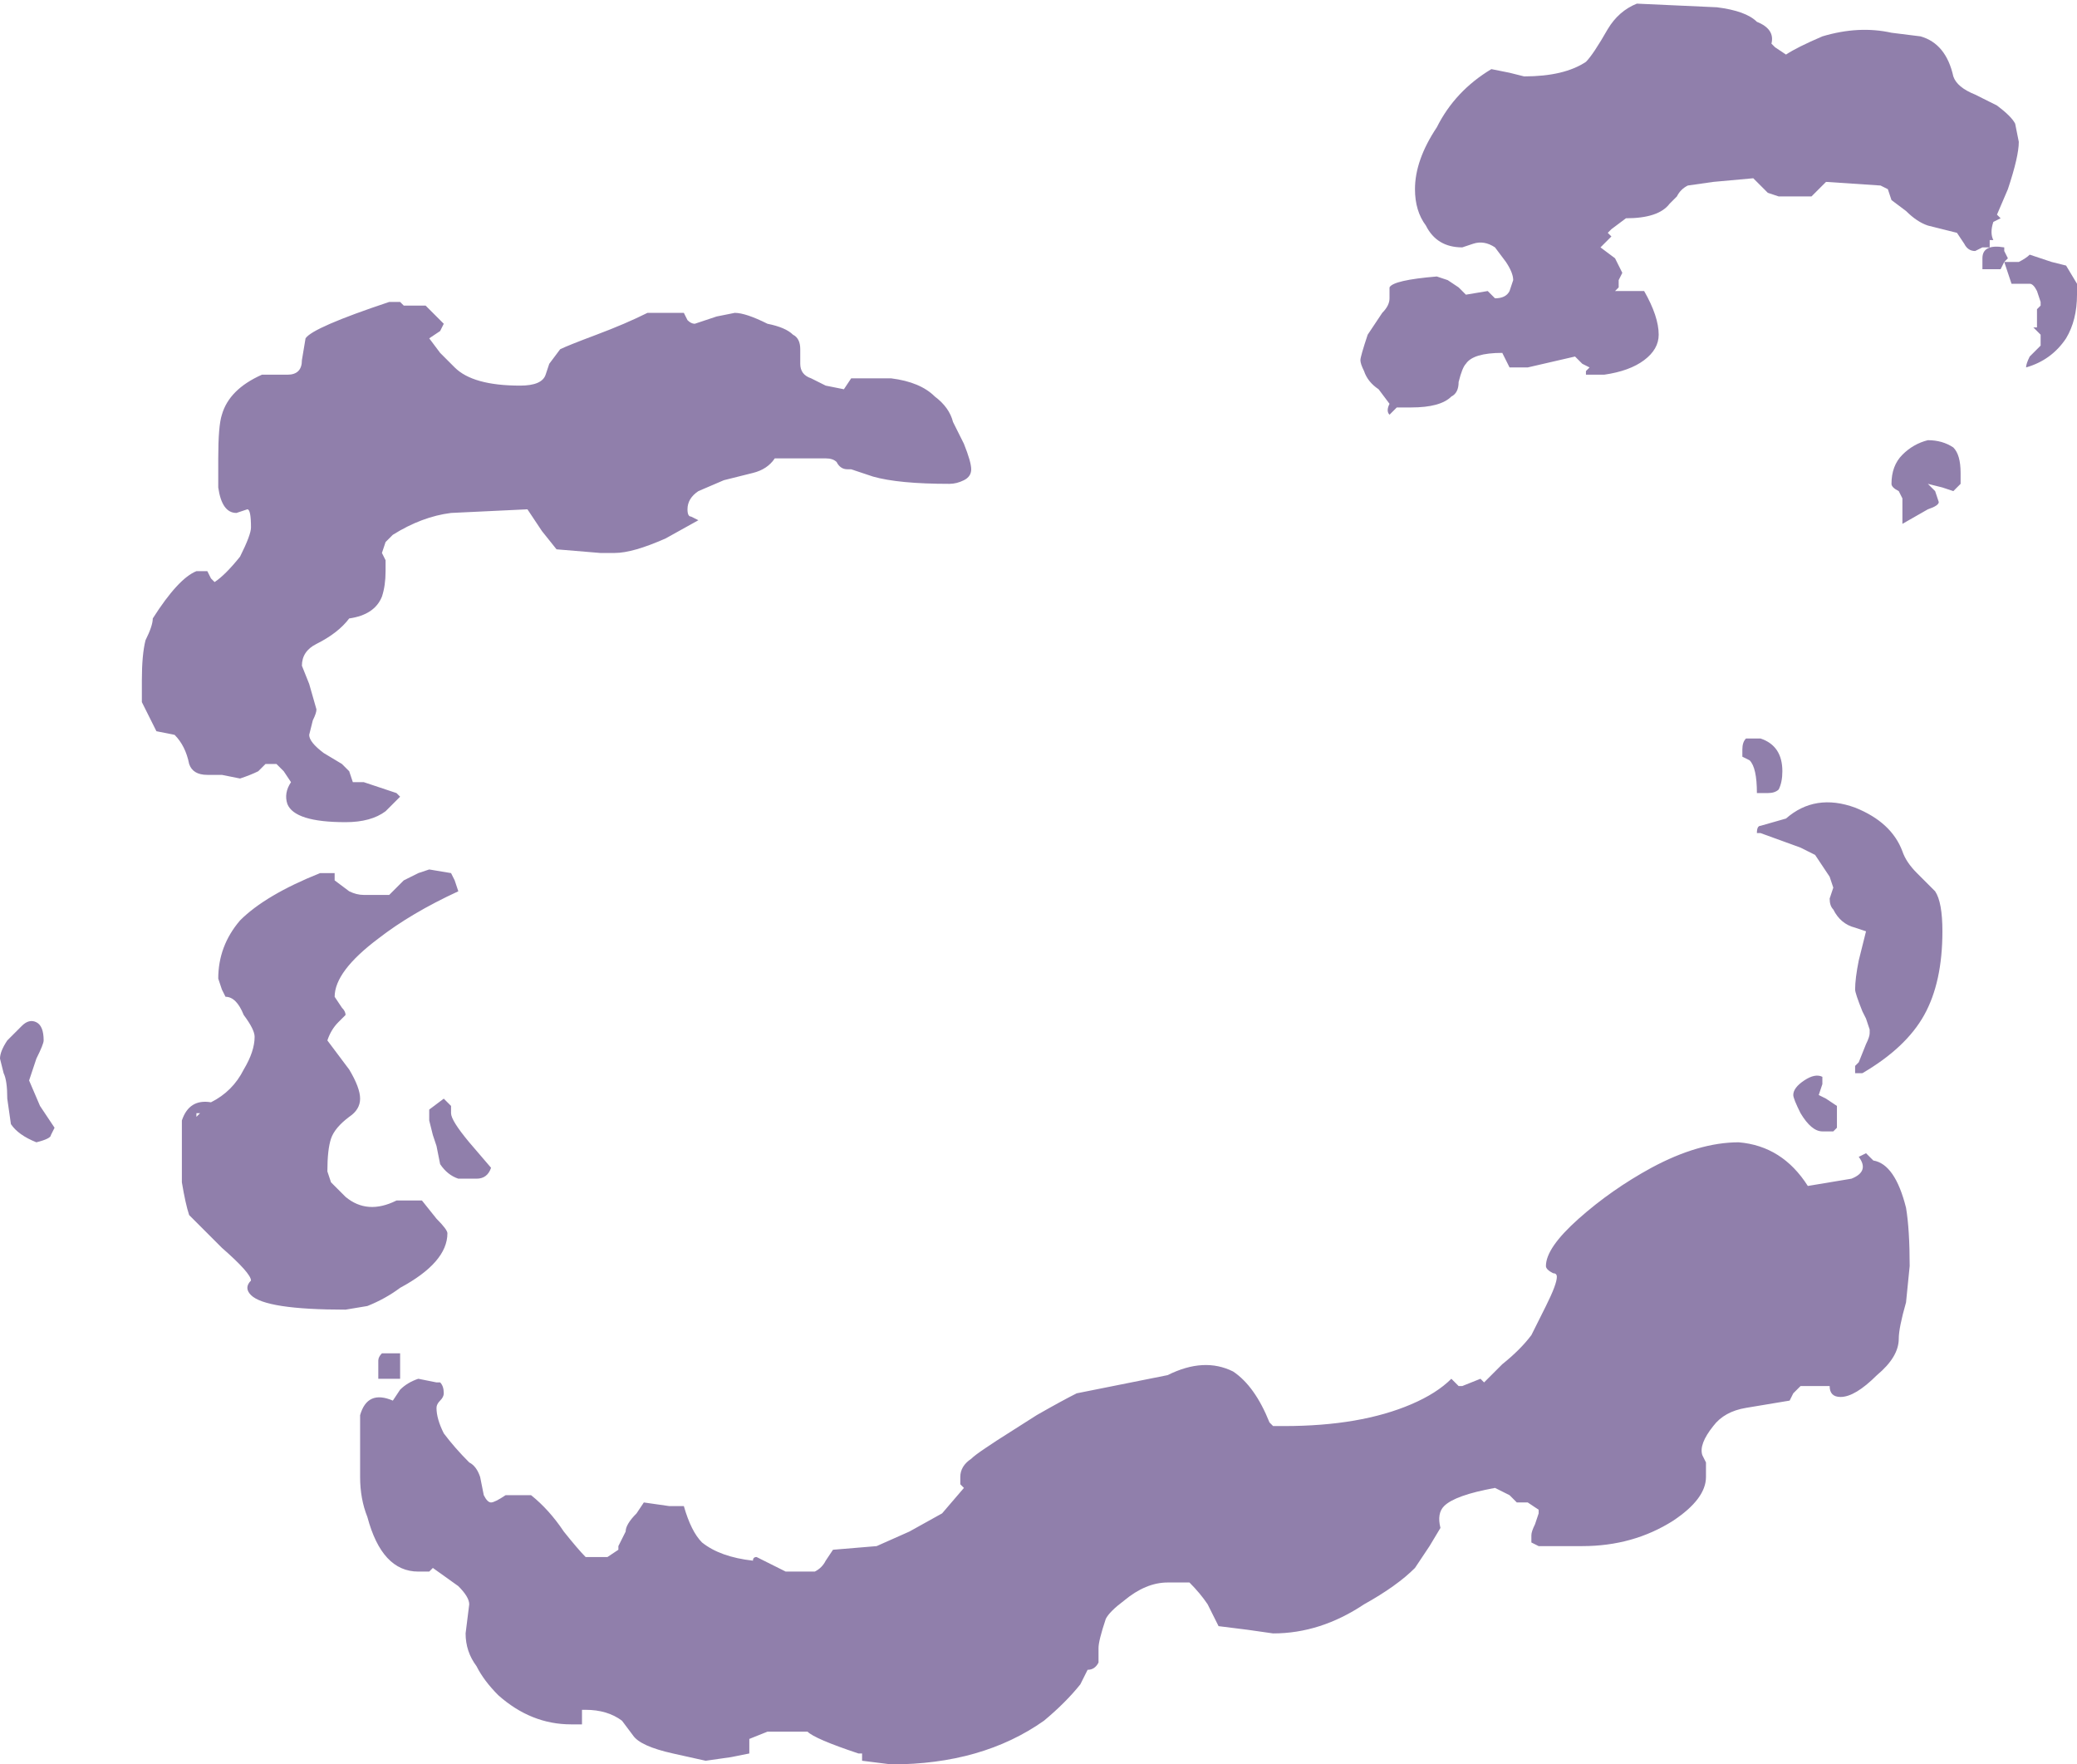 <?xml version="1.0" encoding="UTF-8" standalone="no"?>
<svg xmlns:ffdec="https://www.free-decompiler.com/flash" xmlns:xlink="http://www.w3.org/1999/xlink" ffdec:objectType="shape" height="24.25px" width="28.55px" xmlns="http://www.w3.org/2000/svg">
  <g transform="matrix(1.0, 0.0, 0.0, 1.0, 17.6, 18.45)">
    <path d="M4.9 -18.4 L6.0 -18.35 Q6.4 -18.3 6.55 -18.15 6.8 -18.05 6.75 -17.85 L6.8 -17.8 6.95 -17.7 Q7.1 -17.8 7.45 -17.95 7.95 -18.1 8.4 -18.0 L8.8 -17.95 Q9.15 -17.85 9.25 -17.4 9.3 -17.25 9.55 -17.15 L9.85 -17.0 Q10.05 -16.85 10.1 -16.75 L10.15 -16.5 Q10.15 -16.3 10.0 -15.85 L9.85 -15.5 9.9 -15.45 9.8 -15.4 Q9.75 -15.25 9.8 -15.15 L9.75 -15.15 9.75 -15.05 9.65 -15.05 9.55 -15.0 Q9.45 -15.0 9.4 -15.1 L9.3 -15.25 8.9 -15.35 Q8.75 -15.4 8.6 -15.55 L8.4 -15.7 8.35 -15.85 8.25 -15.9 7.5 -15.95 7.3 -15.75 6.85 -15.75 6.7 -15.8 6.5 -16.0 5.95 -15.95 5.6 -15.9 Q5.5 -15.85 5.45 -15.75 L5.35 -15.65 Q5.2 -15.45 4.75 -15.45 L4.55 -15.3 4.5 -15.25 4.55 -15.2 4.4 -15.05 4.6 -14.9 4.7 -14.7 4.65 -14.6 4.65 -14.5 4.6 -14.45 5.0 -14.45 Q5.2 -14.1 5.2 -13.85 5.2 -13.65 5.0 -13.5 4.8 -13.35 4.45 -13.3 L4.2 -13.3 4.2 -13.35 4.25 -13.4 4.15 -13.45 Q4.1 -13.5 4.05 -13.55 L3.4 -13.4 3.15 -13.4 3.05 -13.6 Q2.65 -13.6 2.55 -13.45 2.5 -13.4 2.45 -13.2 2.45 -13.05 2.35 -13.0 2.2 -12.85 1.8 -12.85 L1.6 -12.85 1.5 -12.75 Q1.45 -12.8 1.5 -12.9 L1.35 -13.1 Q1.2 -13.2 1.15 -13.35 1.1 -13.45 1.1 -13.5 1.1 -13.55 1.2 -13.85 L1.4 -14.15 Q1.5 -14.25 1.5 -14.35 L1.5 -14.5 Q1.55 -14.6 2.15 -14.65 L2.3 -14.6 2.45 -14.5 2.55 -14.4 2.85 -14.45 2.95 -14.35 Q3.1 -14.35 3.15 -14.45 L3.2 -14.6 Q3.2 -14.7 3.1 -14.85 L2.95 -15.05 Q2.8 -15.15 2.65 -15.1 L2.5 -15.05 Q2.15 -15.05 2.0 -15.35 1.85 -15.55 1.85 -15.85 1.85 -16.25 2.15 -16.7 2.4 -17.2 2.9 -17.5 L3.15 -17.45 3.35 -17.4 Q3.9 -17.4 4.2 -17.6 4.3 -17.7 4.5 -18.05 4.65 -18.3 4.9 -18.4 M9.9 -14.75 L9.65 -14.75 9.65 -14.9 Q9.65 -15.1 9.95 -15.05 L9.95 -15.0 10.0 -14.9 9.95 -14.85 10.15 -14.85 Q10.25 -14.9 10.3 -14.95 L10.6 -14.85 10.8 -14.8 10.95 -14.55 10.95 -14.4 Q10.95 -14.05 10.8 -13.8 10.6 -13.5 10.25 -13.4 10.25 -13.45 10.3 -13.55 L10.45 -13.7 10.45 -13.85 10.35 -13.95 10.4 -13.95 10.4 -14.2 10.45 -14.25 10.45 -14.3 10.4 -14.45 Q10.35 -14.55 10.3 -14.55 L10.05 -14.55 9.95 -14.85 9.9 -14.75 M9.35 -11.95 L9.35 -11.8 9.25 -11.7 9.1 -11.75 8.9 -11.8 9.0 -11.7 9.05 -11.55 Q9.05 -11.5 8.9 -11.45 L8.55 -11.25 Q8.55 -11.3 8.55 -11.4 L8.55 -11.6 8.5 -11.7 Q8.4 -11.75 8.4 -11.8 8.4 -12.05 8.55 -12.2 8.7 -12.35 8.9 -12.4 9.1 -12.4 9.25 -12.3 9.35 -12.2 9.35 -11.95 M6.35 -8.15 Q6.35 -8.25 6.4 -8.3 L6.6 -8.3 Q6.9 -8.2 6.9 -7.85 6.9 -7.7 6.85 -7.6 6.8 -7.55 6.7 -7.55 L6.55 -7.55 Q6.55 -7.9 6.45 -8.0 L6.35 -8.05 6.35 -8.15 M6.95 -7.2 Q7.35 -7.55 7.9 -7.35 8.4 -7.15 8.55 -6.75 8.6 -6.6 8.75 -6.45 L9.0 -6.2 Q9.1 -6.05 9.1 -5.65 9.1 -4.95 8.85 -4.5 8.6 -4.05 8.0 -3.7 L7.9 -3.7 Q7.9 -3.75 7.9 -3.8 L7.95 -3.85 8.05 -4.1 Q8.1 -4.2 8.1 -4.25 L8.1 -4.3 8.05 -4.45 8.0 -4.55 Q7.9 -4.8 7.9 -4.85 7.9 -5.0 7.95 -5.25 L8.05 -5.65 7.9 -5.7 Q7.7 -5.75 7.6 -5.95 7.55 -6.0 7.55 -6.1 L7.6 -6.25 7.55 -6.4 7.35 -6.7 7.15 -6.8 6.6 -7.0 6.55 -7.0 Q6.55 -7.1 6.6 -7.1 L6.95 -7.2 M3.8 -0.9 Q3.8 -0.95 3.75 -0.95 3.65 -1.0 3.65 -1.05 3.65 -1.3 4.1 -1.7 4.55 -2.1 5.1 -2.4 5.75 -2.75 6.3 -2.75 6.9 -2.7 7.25 -2.15 L7.85 -2.25 Q8.1 -2.35 7.95 -2.55 L8.05 -2.6 8.15 -2.5 Q8.45 -2.45 8.6 -1.85 8.65 -1.55 8.65 -1.05 L8.6 -0.55 Q8.5 -0.2 8.5 -0.05 8.5 0.2 8.2 0.45 7.9 0.75 7.7 0.75 7.55 0.75 7.55 0.6 L7.15 0.6 Q7.1 0.65 7.05 0.7 L7.0 0.8 6.4 0.9 Q6.1 0.95 5.95 1.15 5.75 1.4 5.8 1.55 L5.85 1.65 5.85 1.85 Q5.85 2.15 5.4 2.45 4.85 2.8 4.15 2.8 L3.55 2.8 3.45 2.75 3.45 2.65 Q3.45 2.6 3.5 2.5 L3.55 2.35 3.55 2.3 3.4 2.2 3.25 2.2 3.15 2.1 Q3.05 2.05 2.95 2.0 2.4 2.1 2.25 2.25 2.15 2.35 2.2 2.55 L2.05 2.8 1.85 3.1 Q1.6 3.35 1.15 3.6 0.55 4.0 -0.1 4.0 L-0.45 3.95 -0.85 3.9 -1.0 3.6 Q-1.1 3.45 -1.25 3.3 L-1.55 3.3 Q-1.85 3.3 -2.15 3.55 -2.35 3.7 -2.4 3.8 -2.5 4.1 -2.5 4.2 L-2.5 4.4 Q-2.55 4.5 -2.65 4.5 L-2.75 4.7 Q-2.95 4.95 -3.25 5.2 -4.1 5.8 -5.35 5.8 L-5.75 5.75 -5.75 5.65 -5.8 5.65 Q-6.4 5.45 -6.5 5.35 L-7.05 5.35 -7.3 5.45 -7.3 5.65 -7.55 5.7 -7.9 5.75 -8.35 5.65 Q-8.8 5.55 -8.9 5.4 L-9.05 5.2 Q-9.25 5.05 -9.55 5.05 L-9.6 5.05 Q-9.6 5.1 -9.6 5.15 L-9.6 5.25 -9.75 5.25 Q-10.3 5.25 -10.75 4.85 -10.95 4.65 -11.05 4.45 -11.2 4.25 -11.2 4.0 L-11.15 3.6 Q-11.15 3.5 -11.3 3.35 L-11.65 3.1 -11.7 3.15 -11.85 3.15 Q-12.35 3.15 -12.55 2.4 -12.65 2.15 -12.65 1.85 L-12.65 1.0 Q-12.55 0.65 -12.2 0.8 L-12.1 0.65 Q-12.0 0.55 -11.85 0.5 L-11.6 0.55 -11.55 0.55 Q-11.5 0.6 -11.5 0.7 -11.5 0.75 -11.55 0.8 -11.6 0.85 -11.6 0.9 -11.6 1.05 -11.5 1.25 -11.35 1.45 -11.15 1.65 -11.05 1.7 -11.0 1.85 L-10.95 2.1 Q-10.9 2.2 -10.85 2.2 -10.8 2.2 -10.65 2.1 L-10.3 2.1 Q-10.05 2.3 -9.85 2.6 -9.65 2.85 -9.55 2.95 L-9.25 2.95 -9.1 2.85 -9.1 2.8 -9.0 2.6 Q-9.0 2.5 -8.85 2.35 L-8.75 2.2 -8.4 2.25 -8.2 2.25 Q-8.1 2.6 -7.95 2.75 -7.7 2.95 -7.25 3.0 -7.25 2.95 -7.2 2.95 L-6.8 3.15 -6.4 3.15 Q-6.3 3.1 -6.25 3.0 L-6.15 2.85 -5.55 2.8 -5.1 2.6 -4.65 2.35 -4.35 2.0 -4.4 1.95 -4.4 1.85 Q-4.4 1.7 -4.25 1.6 -4.2 1.55 -4.05 1.45 L-3.9 1.35 -3.35 1.0 Q-3.0 0.8 -2.8 0.7 L-1.55 0.45 Q-1.05 0.2 -0.65 0.4 -0.35 0.6 -0.15 1.1 L-0.1 1.15 0.05 1.15 Q1.1 1.15 1.8 0.85 2.15 0.7 2.35 0.5 L2.45 0.6 2.5 0.6 2.75 0.5 2.8 0.55 3.05 0.3 Q3.3 0.1 3.45 -0.1 L3.65 -0.5 Q3.8 -0.8 3.8 -0.9 M7.45 -3.55 L7.4 -3.4 7.5 -3.35 7.65 -3.25 7.65 -2.95 7.6 -2.9 7.45 -2.9 Q7.3 -2.9 7.15 -3.15 7.05 -3.35 7.05 -3.4 7.05 -3.5 7.2 -3.6 7.35 -3.7 7.45 -3.65 L7.45 -3.55 M-11.75 -14.25 L-11.5 -14.0 -11.55 -13.9 -11.7 -13.8 -11.55 -13.6 -11.35 -13.4 Q-11.1 -13.15 -10.45 -13.15 -10.15 -13.15 -10.1 -13.3 L-10.05 -13.45 -9.9 -13.65 Q-9.8 -13.7 -9.4 -13.85 -9.0 -14.0 -8.7 -14.15 L-8.2 -14.15 -8.15 -14.05 Q-8.1 -14.0 -8.05 -14.0 L-7.75 -14.1 -7.5 -14.15 Q-7.35 -14.15 -7.05 -14.0 -6.8 -13.95 -6.7 -13.85 -6.6 -13.8 -6.6 -13.65 L-6.6 -13.45 Q-6.6 -13.3 -6.45 -13.25 L-6.25 -13.15 -6.0 -13.1 -5.9 -13.25 -5.35 -13.25 Q-4.95 -13.2 -4.75 -13.0 -4.55 -12.85 -4.5 -12.65 L-4.35 -12.35 Q-4.25 -12.1 -4.25 -12.0 -4.25 -11.9 -4.35 -11.85 -4.45 -11.8 -4.55 -11.8 -5.25 -11.8 -5.6 -11.9 L-5.9 -12.0 -5.95 -12.0 Q-6.05 -12.0 -6.1 -12.1 -6.15 -12.15 -6.25 -12.15 L-6.95 -12.15 Q-7.05 -12.0 -7.25 -11.95 L-7.65 -11.85 -8.0 -11.7 Q-8.15 -11.6 -8.15 -11.45 -8.15 -11.35 -8.1 -11.35 L-8.0 -11.3 -8.45 -11.05 Q-8.9 -10.85 -9.15 -10.85 L-9.35 -10.85 -9.95 -10.9 -10.15 -11.15 -10.35 -11.45 -11.4 -11.4 Q-11.8 -11.35 -12.2 -11.1 L-12.3 -11.0 -12.35 -10.85 -12.3 -10.75 -12.3 -10.6 Q-12.3 -10.4 -12.35 -10.25 -12.45 -10.0 -12.8 -9.95 -12.95 -9.75 -13.25 -9.6 -13.45 -9.5 -13.45 -9.3 L-13.35 -9.05 -13.25 -8.7 Q-13.25 -8.65 -13.3 -8.55 L-13.35 -8.35 Q-13.35 -8.25 -13.15 -8.1 L-12.9 -7.95 -12.8 -7.85 -12.75 -7.7 -12.6 -7.7 -12.15 -7.55 -12.1 -7.5 -12.3 -7.3 Q-12.5 -7.15 -12.85 -7.15 -13.55 -7.15 -13.65 -7.4 -13.7 -7.55 -13.6 -7.7 L-13.7 -7.85 -13.8 -7.95 -13.95 -7.95 -14.05 -7.85 Q-14.15 -7.8 -14.3 -7.75 L-14.55 -7.8 -14.75 -7.8 Q-14.95 -7.8 -15.0 -7.95 -15.05 -8.2 -15.2 -8.35 L-15.45 -8.4 -15.65 -8.8 -15.65 -9.1 Q-15.65 -9.45 -15.6 -9.65 -15.5 -9.85 -15.5 -9.95 -15.15 -10.5 -14.9 -10.6 L-14.75 -10.6 -14.7 -10.5 -14.65 -10.45 Q-14.5 -10.55 -14.3 -10.8 -14.15 -11.1 -14.15 -11.2 -14.15 -11.45 -14.2 -11.45 L-14.35 -11.4 Q-14.55 -11.4 -14.6 -11.75 L-14.6 -12.15 Q-14.6 -12.6 -14.55 -12.75 -14.45 -13.1 -14.0 -13.3 L-13.65 -13.3 Q-13.45 -13.3 -13.45 -13.5 L-13.4 -13.8 Q-13.3 -13.95 -12.25 -14.3 L-12.1 -14.3 -12.05 -14.25 -11.75 -14.25 M-17.6 -3.9 Q-17.6 -4.0 -17.5 -4.15 L-17.3 -4.35 Q-17.2 -4.45 -17.1 -4.4 -17.0 -4.35 -17.0 -4.15 -17.0 -4.1 -17.1 -3.9 L-17.2 -3.6 -17.05 -3.25 -16.85 -2.95 -16.9 -2.85 Q-16.9 -2.8 -17.1 -2.75 -17.35 -2.85 -17.45 -3.0 L-17.5 -3.35 Q-17.5 -3.6 -17.55 -3.7 L-17.6 -3.9 M-11.7 -6.5 L-11.4 -6.45 -11.35 -6.35 -11.3 -6.2 Q-11.95 -5.9 -12.4 -5.55 -13.0 -5.1 -13.0 -4.75 L-12.9 -4.6 Q-12.85 -4.55 -12.85 -4.5 L-12.95 -4.4 Q-13.05 -4.3 -13.1 -4.15 L-12.8 -3.75 Q-12.65 -3.5 -12.65 -3.35 -12.65 -3.2 -12.8 -3.1 -13.0 -2.95 -13.05 -2.8 -13.1 -2.65 -13.1 -2.35 L-13.05 -2.2 -12.85 -2.0 Q-12.55 -1.75 -12.15 -1.95 L-11.8 -1.95 -11.6 -1.7 Q-11.45 -1.55 -11.45 -1.5 -11.45 -1.1 -12.1 -0.75 -12.3 -0.6 -12.55 -0.5 L-12.85 -0.45 Q-13.95 -0.45 -14.15 -0.65 -14.25 -0.75 -14.15 -0.85 -14.15 -0.95 -14.55 -1.3 L-15.0 -1.75 Q-15.05 -1.9 -15.1 -2.2 L-15.1 -3.05 Q-15.0 -3.35 -14.7 -3.3 -14.4 -3.45 -14.25 -3.75 -14.1 -4.0 -14.1 -4.2 -14.1 -4.3 -14.25 -4.5 -14.35 -4.75 -14.5 -4.75 L-14.55 -4.85 -14.6 -5.0 Q-14.6 -5.45 -14.3 -5.8 -13.95 -6.15 -13.2 -6.45 L-13.0 -6.45 -13.0 -6.35 -12.8 -6.2 Q-12.7 -6.15 -12.6 -6.15 L-12.25 -6.15 Q-12.2 -6.2 -12.05 -6.35 L-11.85 -6.45 -11.7 -6.5 M-14.9 -3.15 L-14.9 -3.1 -14.85 -3.15 -14.9 -3.15 M-11.7 -3.05 L-11.7 -3.2 -11.5 -3.35 -11.4 -3.25 -11.4 -3.15 Q-11.4 -3.05 -11.15 -2.75 L-10.85 -2.4 Q-10.9 -2.25 -11.05 -2.25 L-11.3 -2.25 Q-11.45 -2.3 -11.55 -2.45 L-11.6 -2.7 -11.65 -2.85 -11.7 -3.05 M-12.1 0.2 L-12.1 0.5 -12.4 0.5 -12.4 0.25 Q-12.4 0.2 -12.35 0.15 L-12.1 0.15 -12.1 0.2" fill="#220058" fill-opacity="0.502" fill-rule="evenodd" stroke="none"/>
  </g>
</svg>
